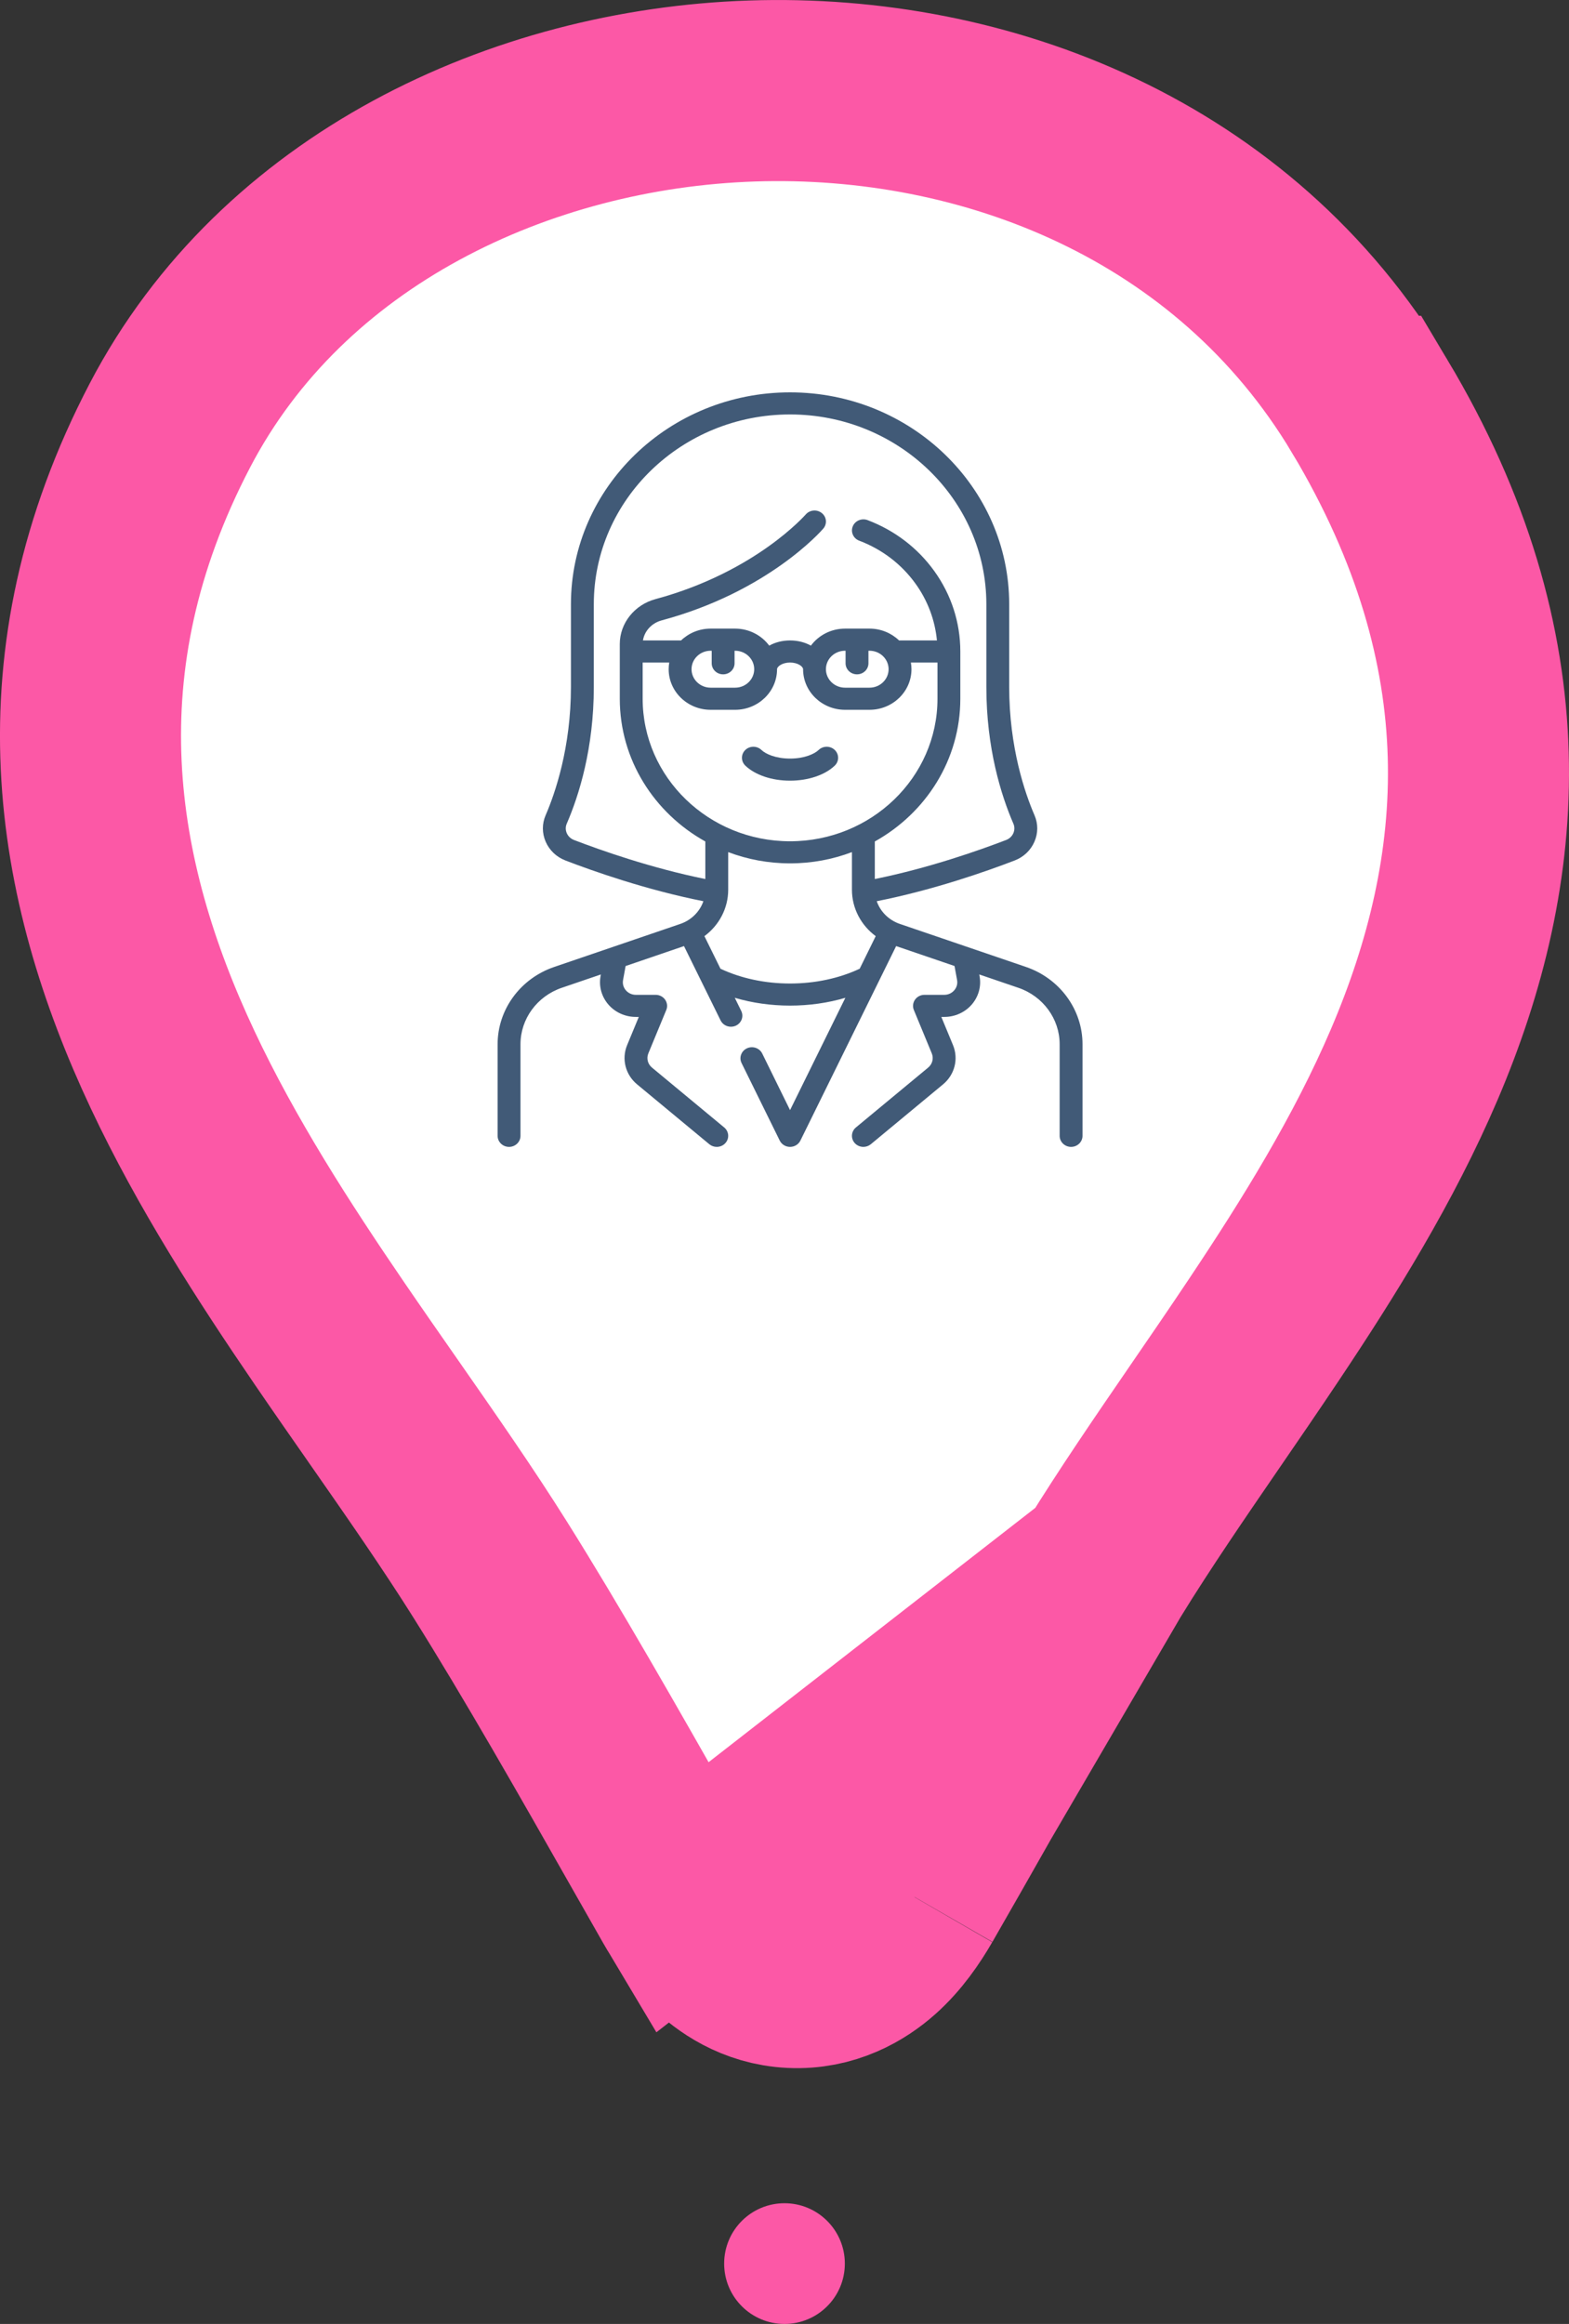<svg width="52" height="77" viewBox="0 0 52 77" fill="none" xmlns="http://www.w3.org/2000/svg">
<rect x="0" y="0" width="52" height="77" fill="#333333" stroke="none"/>
<path d="M22.591 62.884L22.588 62.879C22.29 62.357 21.994 61.835 21.698 61.314C19.814 57.998 17.97 54.753 16.251 52.015C15.17 50.294 13.983 48.592 12.731 46.796C12.143 45.953 11.54 45.089 10.928 44.193C9.062 41.463 7.176 38.535 5.721 35.442C2.758 29.143 1.518 21.974 5.631 14.096C9.357 6.96 17.242 3.271 24.923 3.015C32.651 2.757 40.902 5.942 45.396 13.463L45.397 13.463C50.263 21.607 49.625 28.828 46.869 35.276C45.533 38.402 43.708 41.337 41.878 44.075C41.223 45.056 40.579 45.995 39.949 46.912C38.763 48.641 37.63 50.293 36.574 52.001L22.591 62.884ZM22.591 62.884C22.852 63.342 23.21 63.891 23.694 64.363C24.176 64.834 25.028 65.46 26.234 65.52C27.479 65.582 28.425 65.011 29.004 64.494C29.561 63.998 29.975 63.39 30.289 62.847L30.292 62.843M22.591 62.884L30.292 62.843M30.292 62.843C30.948 61.704 31.591 60.571 32.228 59.447M30.292 62.843L32.228 59.447M32.228 59.447C33.673 56.901 35.089 54.405 36.574 52.002L32.228 59.447Z" fill="white" stroke="#FC58A6" stroke-width="6"/>
<path d="M27.664 25.369C27.813 25.227 27.815 24.995 27.668 24.851C27.521 24.707 27.281 24.706 27.132 24.848C26.994 24.98 26.663 25.134 26.183 25.134C25.704 25.134 25.373 24.98 25.235 24.848C25.086 24.706 24.846 24.707 24.699 24.851C24.552 24.995 24.554 25.227 24.703 25.369C25.029 25.68 25.582 25.866 26.183 25.866C26.785 25.866 27.338 25.68 27.664 25.369Z" fill="#415A77"/>
<path d="M34.003 32.038L29.821 30.612C29.454 30.486 29.176 30.204 29.057 29.86C30.95 29.486 32.718 28.861 33.627 28.511C33.926 28.396 34.159 28.175 34.283 27.889C34.407 27.605 34.408 27.293 34.285 27.01C33.972 26.286 33.447 24.77 33.447 22.76V20.02C33.447 16.149 30.189 13 26.184 13C22.18 13 18.922 16.149 18.922 20.02V22.76C18.922 24.77 18.397 26.286 18.084 27.01C17.961 27.293 17.962 27.605 18.085 27.889C18.21 28.175 18.443 28.396 18.741 28.511C19.651 28.861 21.419 29.486 23.312 29.86C23.193 30.204 22.915 30.486 22.548 30.612L18.366 32.039C17.245 32.421 16.492 33.45 16.492 34.599V37.634C16.492 37.836 16.662 38 16.871 38C17.08 38 17.25 37.836 17.25 37.634V34.598C17.25 33.76 17.8 33.008 18.618 32.729L19.914 32.287L19.903 32.348C19.843 32.683 19.938 33.024 20.164 33.285C20.39 33.545 20.722 33.694 21.074 33.694H21.171L20.784 34.629C20.595 35.086 20.727 35.608 21.114 35.928L23.508 37.912C23.58 37.971 23.667 38 23.755 38C23.861 38 23.968 37.957 24.043 37.872C24.179 37.719 24.16 37.487 24.001 37.356L21.607 35.372C21.467 35.256 21.419 35.067 21.488 34.901L22.082 33.464C22.129 33.352 22.114 33.224 22.044 33.123C21.974 33.022 21.856 32.962 21.73 32.962H21.074C20.945 32.962 20.828 32.909 20.744 32.814C20.661 32.718 20.627 32.597 20.649 32.474L20.734 32.008L22.669 31.347L23.882 33.81C23.947 33.942 24.083 34.019 24.224 34.019C24.279 34.019 24.334 34.008 24.387 33.984C24.576 33.897 24.656 33.678 24.566 33.496L24.352 33.06C24.929 33.231 25.55 33.319 26.184 33.319C26.819 33.319 27.44 33.231 28.017 33.06L26.184 36.782L25.262 34.907C25.172 34.725 24.946 34.647 24.756 34.734C24.568 34.821 24.487 35.04 24.577 35.222L25.842 37.791C25.905 37.919 26.038 38 26.184 38C26.331 38 26.464 37.919 26.527 37.791L29.7 31.347L31.635 32.007L31.72 32.474C31.742 32.597 31.708 32.718 31.625 32.813C31.541 32.909 31.424 32.962 31.295 32.962H30.639C30.513 32.962 30.395 33.022 30.325 33.123C30.255 33.224 30.24 33.351 30.287 33.464L30.881 34.901C30.95 35.067 30.902 35.256 30.762 35.372L28.367 37.356C28.209 37.487 28.19 37.718 28.326 37.872C28.401 37.956 28.508 38 28.614 38C28.701 38 28.789 37.971 28.861 37.912L31.255 35.928C31.641 35.608 31.774 35.086 31.585 34.629L31.198 33.694H31.295C31.647 33.694 31.979 33.545 32.205 33.285C32.431 33.024 32.526 32.683 32.466 32.348L32.455 32.287L33.751 32.729C34.569 33.008 35.119 33.759 35.119 34.598V37.634C35.119 37.836 35.289 38 35.498 38C35.707 38 35.877 37.836 35.877 37.634V34.598C35.877 33.45 35.124 32.421 34.003 32.038ZM21.299 23.151V21.952H22.18C22.168 22.024 22.161 22.098 22.161 22.173C22.161 22.915 22.785 23.518 23.552 23.518H24.362C25.129 23.518 25.753 22.915 25.753 22.173C25.753 22.085 25.925 21.952 26.184 21.952C26.444 21.952 26.616 22.085 26.616 22.173C26.616 22.915 27.239 23.518 28.007 23.518H28.817C29.584 23.518 30.208 22.915 30.208 22.173C30.208 22.098 30.201 22.024 30.189 21.952H31.07V23.151C31.07 25.755 28.878 27.874 26.184 27.874C23.491 27.874 21.299 25.755 21.299 23.151ZM23.966 22.343C24.175 22.343 24.345 22.18 24.345 21.977V21.561H24.362C24.712 21.561 24.996 21.835 24.996 22.173C24.996 22.511 24.712 22.785 24.362 22.785H23.552C23.203 22.785 22.919 22.511 22.919 22.173C22.919 21.835 23.203 21.561 23.552 21.561H23.587V21.977C23.587 22.18 23.756 22.343 23.966 22.343ZM28.403 22.343C28.612 22.343 28.782 22.18 28.782 21.977V21.561H28.817C29.166 21.561 29.45 21.835 29.45 22.173C29.45 22.511 29.166 22.785 28.817 22.785H28.007C27.657 22.785 27.373 22.511 27.373 22.173C27.373 21.835 27.657 21.561 28.007 21.561H28.024V21.977C28.024 22.18 28.194 22.343 28.403 22.343ZM18.784 27.605C18.74 27.504 18.739 27.393 18.783 27.292C19.192 26.346 19.68 24.791 19.68 22.76V20.02C19.68 16.553 22.598 13.732 26.184 13.732C29.771 13.732 32.69 16.553 32.69 20.02V22.76C32.69 24.791 33.177 26.346 33.586 27.292C33.63 27.393 33.629 27.504 33.585 27.605C33.54 27.709 33.455 27.789 33.347 27.831C32.475 28.166 30.795 28.761 28.993 29.125V27.881C30.686 26.939 31.827 25.172 31.827 23.152V21.586C31.827 20.627 31.529 19.706 30.965 18.922C30.414 18.155 29.649 17.572 28.753 17.233C28.558 17.16 28.338 17.253 28.262 17.441C28.186 17.629 28.282 17.842 28.477 17.915C29.233 18.201 29.878 18.693 30.343 19.34C30.746 19.9 30.987 20.544 31.052 21.22H29.797C29.545 20.978 29.198 20.828 28.817 20.828H28.007C27.541 20.828 27.128 21.051 26.875 21.392C26.681 21.283 26.444 21.22 26.184 21.22C25.925 21.22 25.688 21.283 25.494 21.392C25.241 21.051 24.828 20.828 24.362 20.828H23.552C23.17 20.828 22.824 20.978 22.572 21.22H21.309C21.358 20.908 21.599 20.644 21.93 20.555C25.447 19.611 27.212 17.6 27.285 17.515C27.419 17.36 27.398 17.129 27.237 17C27.077 16.87 26.838 16.891 26.704 17.046C26.7 17.05 26.278 17.532 25.455 18.116C24.699 18.654 23.438 19.39 21.727 19.85C21.029 20.037 20.541 20.649 20.541 21.338V23.152C20.541 25.172 21.683 26.939 23.376 27.881V29.125C21.574 28.761 19.894 28.166 19.022 27.831C18.914 27.789 18.829 27.709 18.784 27.605ZM26.184 32.587C25.356 32.587 24.559 32.417 23.878 32.097L23.346 31.017C23.833 30.658 24.134 30.094 24.134 29.481V28.233C24.77 28.474 25.461 28.606 26.184 28.606C26.908 28.606 27.599 28.474 28.235 28.233V29.481C28.235 30.094 28.536 30.658 29.023 31.017L28.492 32.097C27.81 32.417 27.013 32.587 26.184 32.587Z" fill="#415A77"/>
<circle cx="26" cy="75" r="1.5" fill="#FC58A6" stroke="#FC58A6"/>
</svg>
